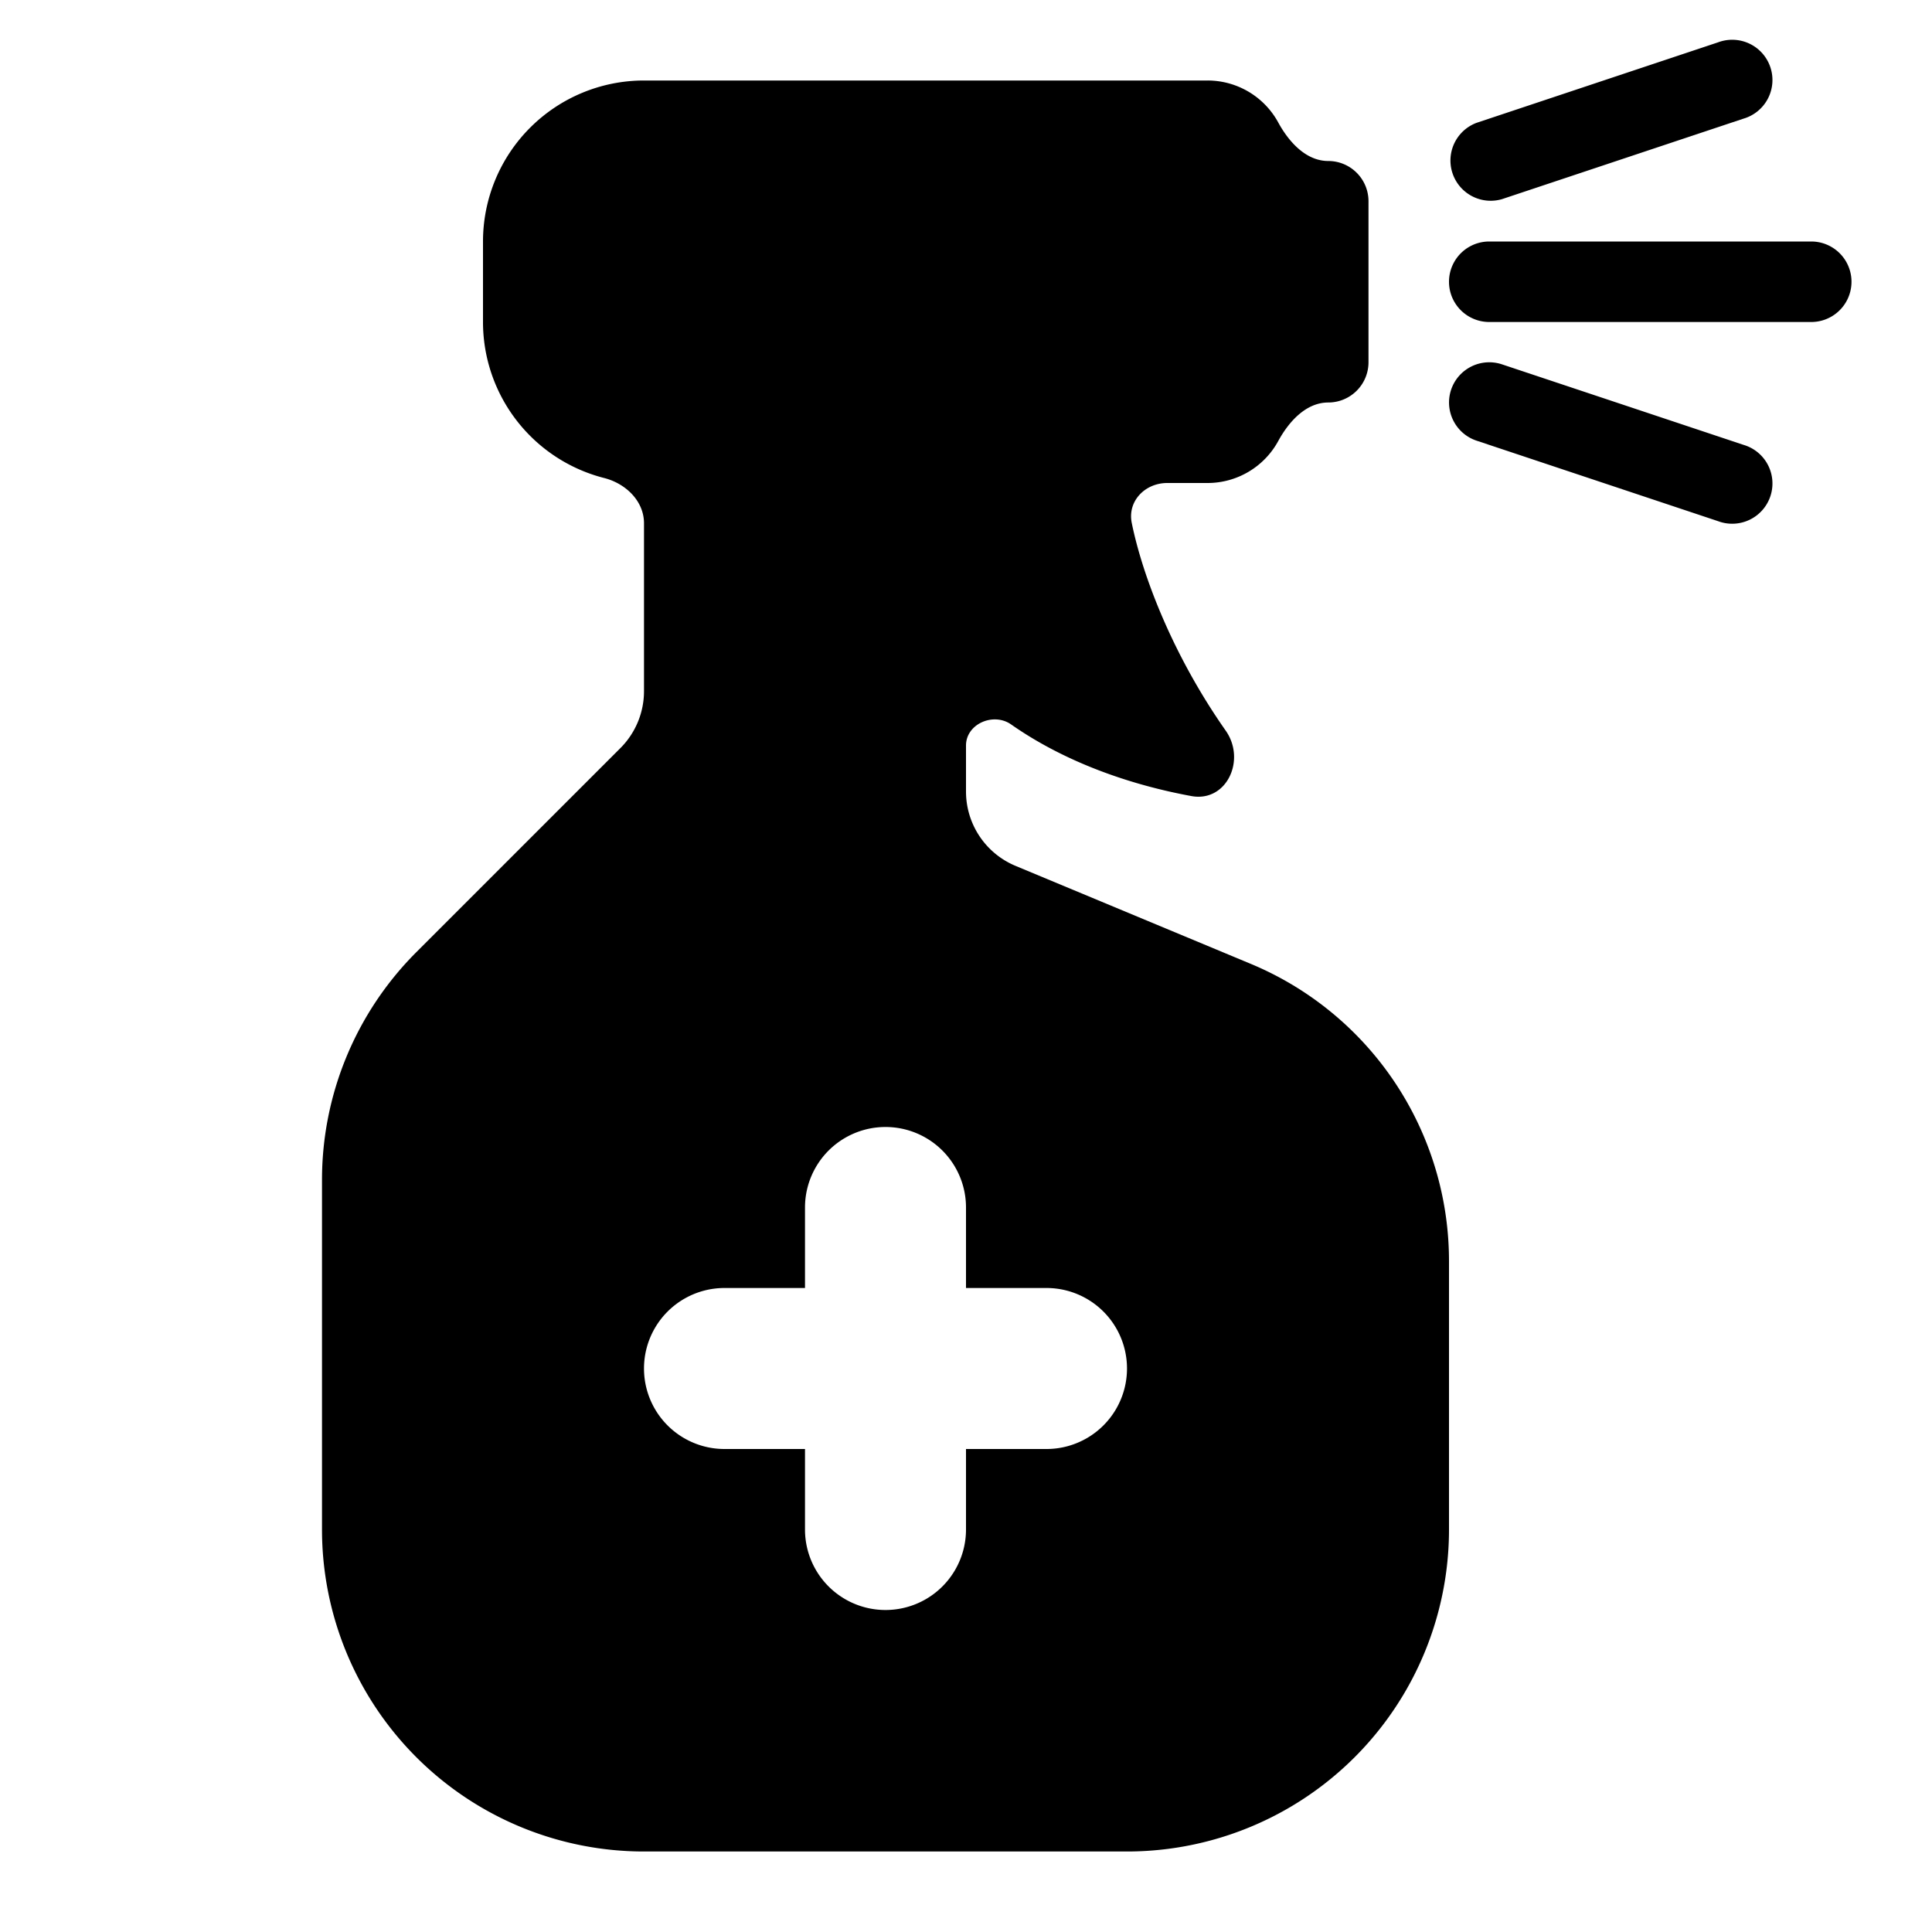 <svg xmlns="http://www.w3.org/2000/svg" viewBox="0 0 24 24"><path d="M21.658 1.474a.5.5 0 1 0-.316-.948l-3 1a.5.5 0 0 0 .316.948l3-1zM18.5 3a.5.5 0 0 0 0 1h4a.5.5 0 0 0 0-1h-4zm-.474 1.842a.5.5 0 0 1 .632-.316l3 1a.5.5 0 1 1-.316.948l-3-1a.5.5 0 0 1-.316-.632z"/><path fill-rule="evenodd" d="M6 3a2 2 0 0 1 2-2h7a1 1 0 0 1 .878.52c.132.243.346.48.622.48a.5.5 0 0 1 .5.5v2a.5.5 0 0 1-.5.5c-.276 0-.49.237-.622.48A1 1 0 0 1 15 6h-.5c-.276 0-.496.225-.441.496.137.673.518 1.655 1.167 2.58.256.364.012.893-.426.813-.772-.142-1.574-.424-2.24-.89-.22-.154-.56-.006-.56.262v.572a1 1 0 0 0 .615.923l2.924 1.218A4 4 0 0 1 18 15.667V19a4 4 0 0 1-4 4H8a4 4 0 0 1-4-4v-4.343a4 4 0 0 1 1.172-2.829l2.535-2.535A1 1 0 0 0 8 8.586V6.5c0-.276-.227-.494-.495-.562A2 2 0 0 1 6 4V3zm4 12a1 1 0 1 1 2 0v1h1a1 1 0 1 1 0 2h-1v1a1 1 0 1 1-2 0v-1H9a1 1 0 1 1 0-2h1v-1z" clip-rule="evenodd"/></svg>